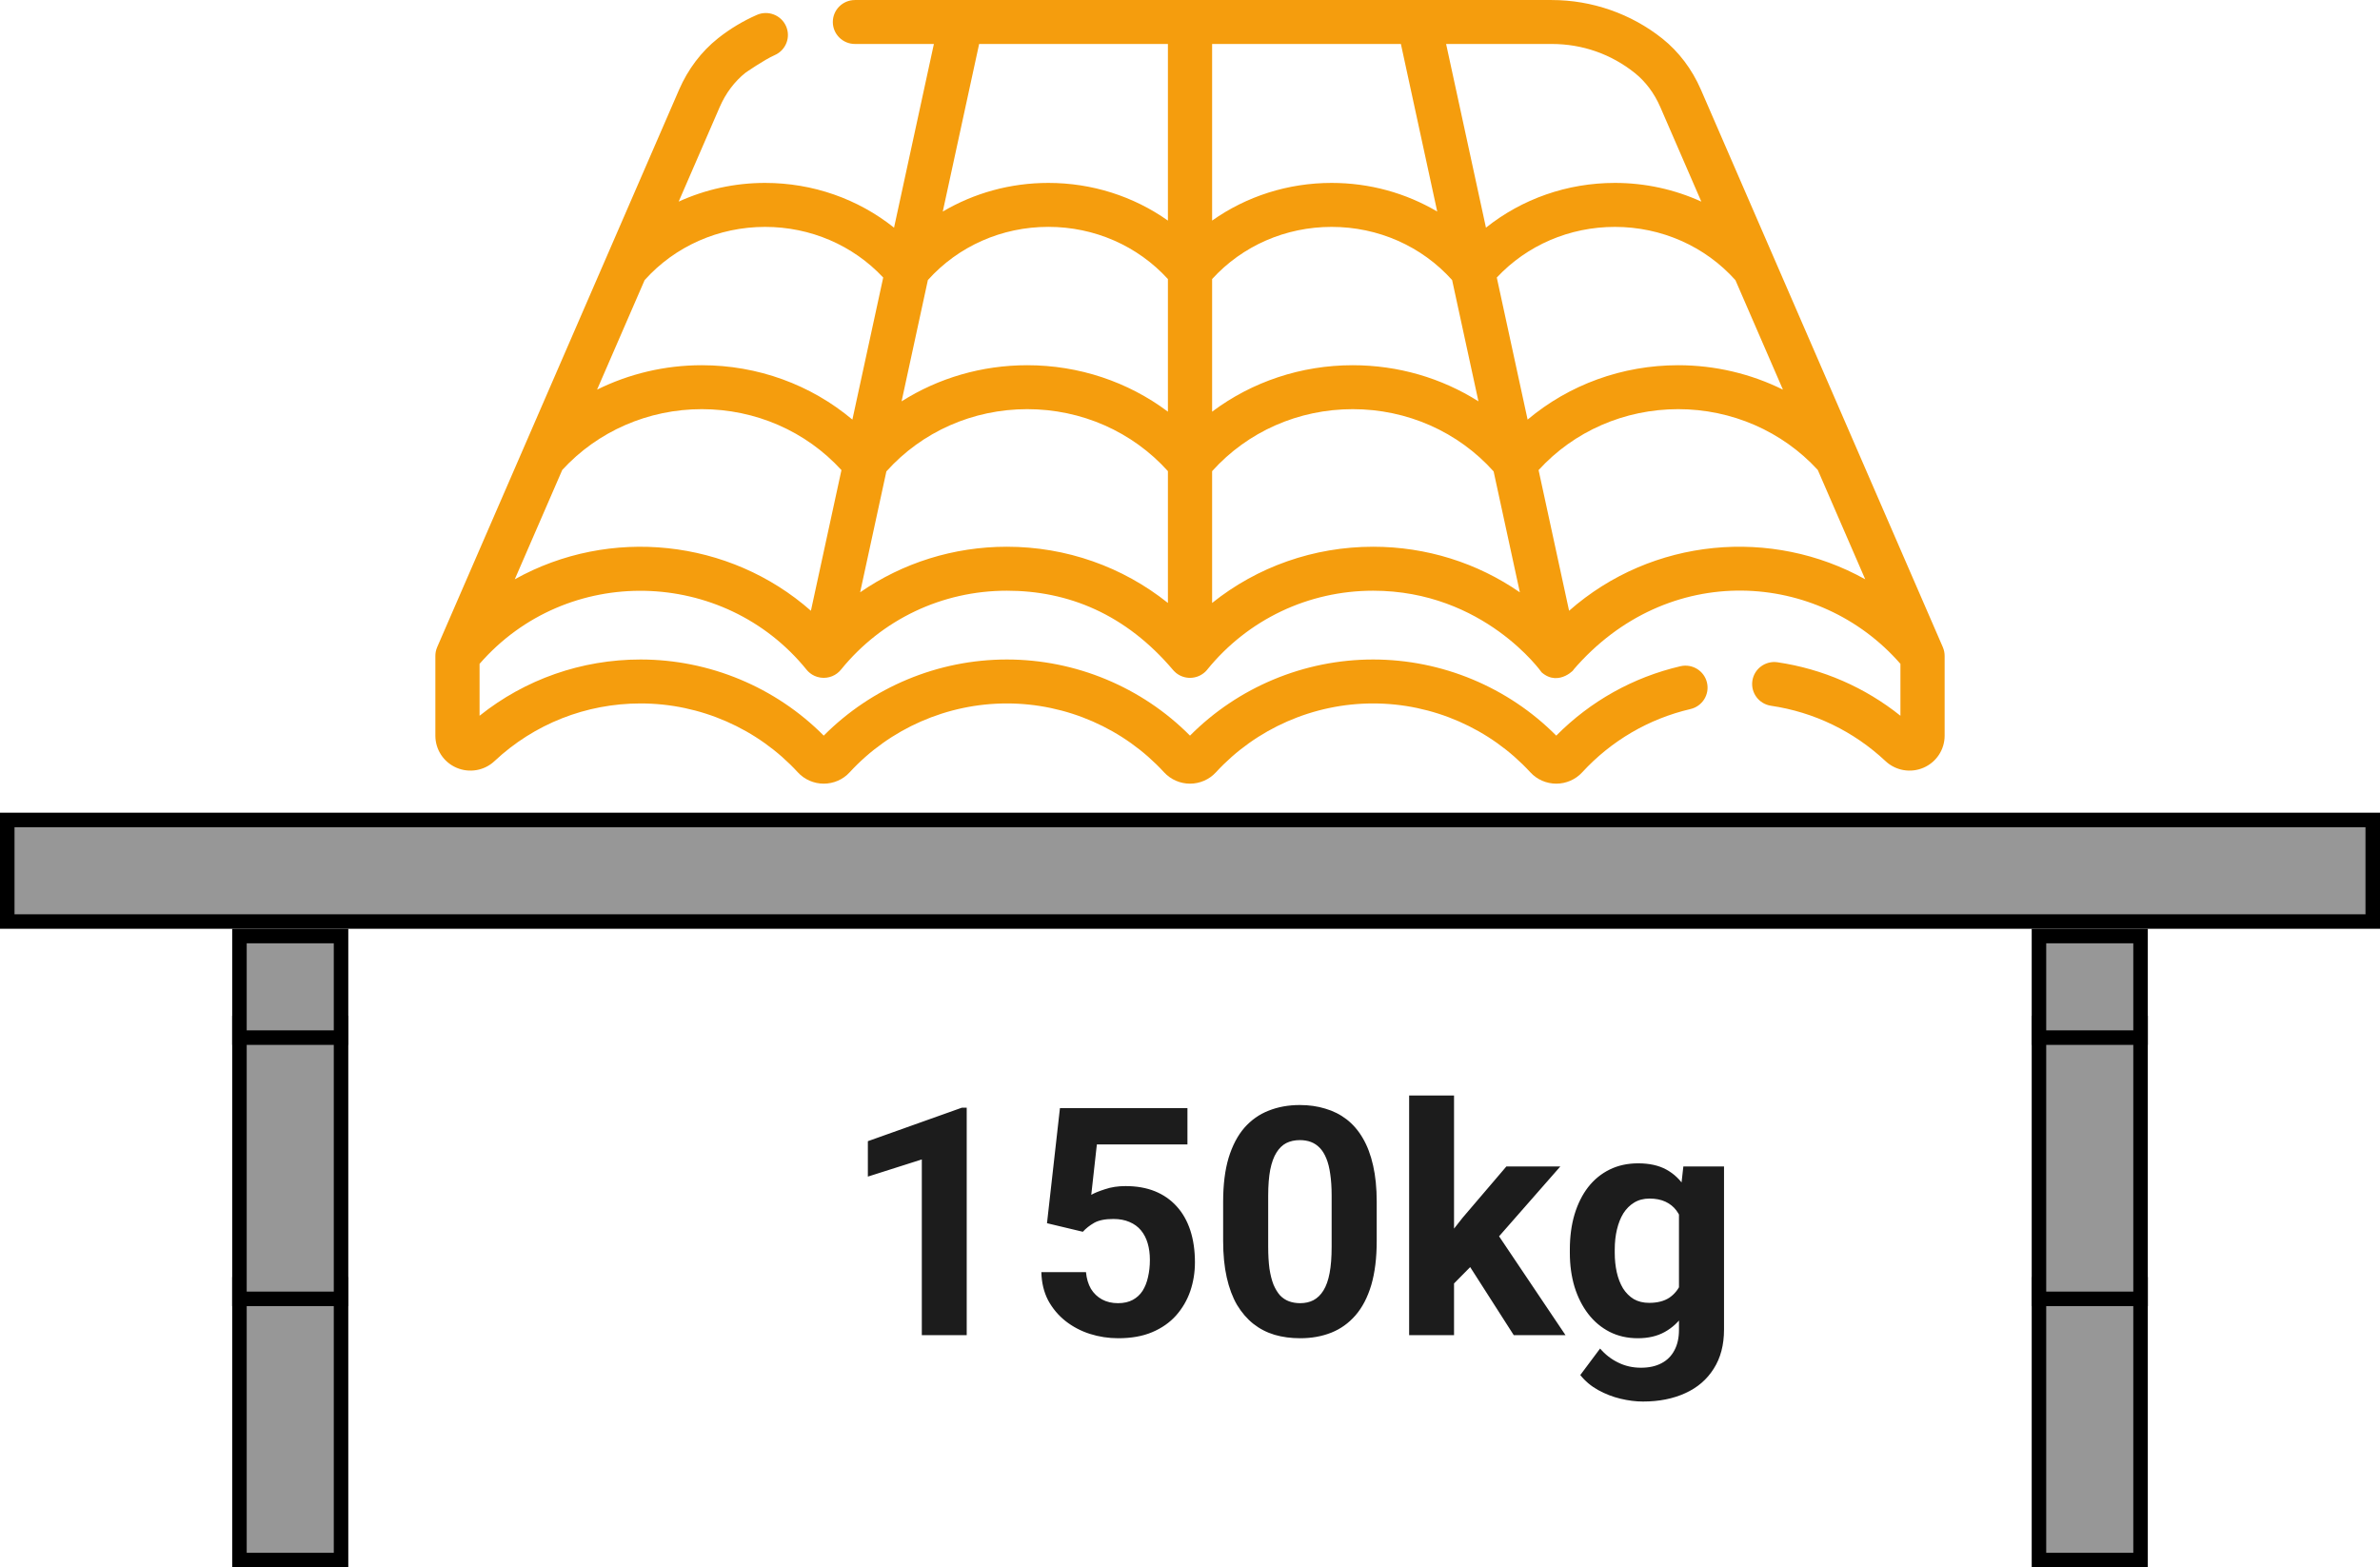 <svg width="82" height="54" viewBox="0 0 82 54" fill="none" xmlns="http://www.w3.org/2000/svg">
<rect x="8.25" y="44.25" width="3.5" height="9.5" fill="#979797" stroke="black" stroke-width="0.5"/>
<rect x="8.25" y="35.25" width="3.5" height="9.5" fill="#979797" stroke="black" stroke-width="0.5"/>
<rect x="8.25" y="32.25" width="3.5" height="3.5" fill="#979797" stroke="black" stroke-width="0.5"/>
<rect x="81.75" y="28.25" width="3.5" height="81.5" transform="rotate(90 81.75 28.25)" fill="#979797" stroke="black" stroke-width="0.5"/>
<rect x="70.25" y="44.25" width="3.5" height="9.5" fill="#979797" stroke="black" stroke-width="0.5"/>
<rect x="70.25" y="35.25" width="3.5" height="9.5" fill="#979797" stroke="black" stroke-width="0.5"/>
<rect x="70.25" y="32.25" width="3.5" height="3.5" fill="#979797" stroke="black" stroke-width="0.5"/>
<path d="M66.94 22.303C66.94 22.302 66.94 22.301 66.939 22.3C66.939 22.299 66.938 22.298 66.938 22.297L58.602 3.087C58.298 2.387 57.84 1.78 57.275 1.33C56.2 0.473 54.846 0.001 53.464 0.001H48.911C48.891 0 48.872 0 48.853 0.001H41.024C41.016 0.001 41.008 0 41 0C40.992 0 40.984 0.001 40.977 0.001H33.148C33.129 -0 33.108 -0 33.089 0.001H29.456C29.035 0.001 28.694 0.34 28.694 0.758C28.694 1.176 29.035 1.515 29.456 1.515H32.176L30.803 7.844C29.561 6.852 28.002 6.302 26.36 6.302C25.316 6.302 24.303 6.527 23.383 6.946L24.797 3.687C25.003 3.212 25.31 2.804 25.685 2.506C25.685 2.506 26.335 2.055 26.692 1.899C27.077 1.73 27.252 1.284 27.082 0.901C26.912 0.518 26.462 0.345 26.078 0.513C25.602 0.722 25.153 0.991 24.745 1.314C24.744 1.315 24.735 1.323 24.734 1.323C24.165 1.775 23.703 2.385 23.398 3.088L18.032 15.454C18.024 15.47 18.018 15.485 18.012 15.501L15.062 22.297C15.062 22.298 15.062 22.299 15.061 22.3C15.061 22.301 15.06 22.302 15.06 22.303C15.018 22.401 14.999 22.504 15 22.605V25.348C15 25.829 15.287 26.262 15.73 26.452C16.173 26.642 16.687 26.552 17.037 26.223C18.403 24.942 20.191 24.236 22.071 24.236C24.127 24.236 26.102 25.101 27.489 26.61C27.716 26.858 28.042 27 28.381 27C28.72 27 29.046 26.858 29.273 26.61C30.66 25.101 32.635 24.236 34.69 24.236C36.746 24.236 38.721 25.101 40.108 26.61C40.336 26.858 40.661 27 41 27C41.339 27 41.665 26.858 41.892 26.61C43.279 25.101 45.254 24.236 47.309 24.236C49.365 24.236 51.34 25.101 52.727 26.61C52.955 26.858 53.28 27 53.619 27C53.959 27 54.284 26.858 54.512 26.61C55.515 25.519 56.806 24.765 58.245 24.429C58.654 24.333 58.908 23.926 58.812 23.518C58.716 23.111 58.306 22.859 57.897 22.954C56.267 23.334 54.795 24.158 53.619 25.345C51.96 23.674 49.679 22.722 47.309 22.722C44.94 22.722 42.66 23.674 41 25.345C39.341 23.674 37.06 22.722 34.69 22.722C32.321 22.722 30.041 23.674 28.381 25.345C26.722 23.674 24.441 22.722 22.071 22.722C20.037 22.722 18.093 23.405 16.523 24.66V22.872C19.531 19.415 24.937 19.554 27.788 23.072C27.799 23.081 27.953 23.301 28.27 23.346C28.555 23.386 28.818 23.271 28.982 23.063C30.383 21.34 32.462 20.352 34.69 20.352C36.798 20.352 38.784 21.154 40.422 23.09C40.432 23.103 40.442 23.113 40.452 23.122C40.47 23.142 40.494 23.164 40.513 23.179C40.646 23.29 40.826 23.36 41.021 23.354C41.206 23.348 41.372 23.28 41.502 23.166C41.512 23.158 41.523 23.148 41.532 23.139C41.545 23.127 41.554 23.118 41.565 23.105C41.575 23.093 41.581 23.087 41.592 23.073C41.593 23.073 41.593 23.073 41.593 23.072C42.995 21.344 45.078 20.352 47.309 20.352C51.131 20.352 53.126 23.174 53.115 23.165C53.727 23.699 54.325 22.974 54.2 23.088C57.464 19.283 62.68 19.66 65.477 22.872V24.66C64.253 23.681 62.803 23.048 61.241 22.817C60.826 22.757 60.438 23.041 60.376 23.455C60.314 23.869 60.601 24.254 61.018 24.316C62.502 24.535 63.866 25.195 64.963 26.223C65.314 26.552 65.827 26.642 66.269 26.452C66.713 26.262 67 25.829 67 25.348V22.605C67.001 22.504 66.982 22.401 66.94 22.303ZM27.939 21.043C25.129 18.568 21.009 18.132 17.736 19.959L19.372 16.191C20.593 14.859 22.338 14.097 24.178 14.097C26.032 14.097 27.768 14.858 28.991 16.196L27.939 21.043ZM29.368 14.457C27.936 13.253 26.108 12.583 24.178 12.583C22.909 12.583 21.676 12.877 20.571 13.425L22.209 9.652C23.254 8.484 24.761 7.817 26.36 7.817C27.923 7.817 29.388 8.449 30.43 9.562L29.368 14.457ZM40.239 20.774C38.681 19.528 36.737 18.837 34.69 18.837C32.854 18.837 31.101 19.393 29.635 20.407L30.539 16.242C31.764 14.876 33.518 14.097 35.392 14.097C37.263 14.097 39.014 14.872 40.239 16.232V20.774ZM40.239 14.184C38.863 13.152 37.171 12.583 35.392 12.583C33.831 12.583 32.335 13.022 31.063 13.828L31.969 9.649C33.016 8.482 34.516 7.816 36.12 7.816C37.707 7.816 39.193 8.468 40.239 9.614V14.184ZM40.239 7.6C39.054 6.762 37.622 6.302 36.12 6.302C34.815 6.302 33.564 6.649 32.482 7.289L33.735 1.515H40.239V7.6ZM53.464 1.515C54.516 1.515 55.504 1.86 56.322 2.512C56.693 2.807 56.998 3.214 57.203 3.687L58.617 6.946C57.697 6.527 56.684 6.302 55.639 6.302C53.998 6.302 52.439 6.852 51.197 7.844L49.824 1.515H53.464ZM41.762 1.515H48.266L49.518 7.289C48.436 6.649 47.184 6.302 45.88 6.302C44.377 6.302 42.946 6.762 41.762 7.6V1.515ZM41.762 9.614C42.807 8.468 44.293 7.817 45.88 7.817C47.484 7.817 48.984 8.482 50.031 9.649L50.938 13.828C49.665 13.022 48.169 12.583 46.606 12.583C44.828 12.583 43.137 13.152 41.762 14.184V9.614ZM47.309 18.837C45.263 18.837 43.319 19.528 41.762 20.774V16.233C42.986 14.872 44.736 14.097 46.607 14.097C48.482 14.097 50.237 14.876 51.461 16.242L52.365 20.408C50.899 19.393 49.146 18.837 47.309 18.837ZM51.57 9.562C52.612 8.449 54.077 7.817 55.639 7.817C57.239 7.817 58.746 8.484 59.792 9.652L61.429 13.425C60.324 12.877 59.091 12.583 57.821 12.583C55.892 12.583 54.064 13.253 52.632 14.457L51.57 9.562ZM54.061 21.043L53.01 16.196C54.231 14.858 55.968 14.097 57.821 14.097C59.662 14.097 61.407 14.859 62.629 16.191L64.264 19.959C61.051 18.166 56.928 18.518 54.061 21.043Z" fill="#F59D0D"/>
<path d="M33.307 38.164V46H31.76V39.947L29.901 40.538V39.318L33.14 38.164H33.307ZM37.308 42.439L36.073 42.144L36.519 38.18H40.912V39.431H37.791L37.598 41.166C37.702 41.105 37.859 41.041 38.071 40.973C38.282 40.901 38.518 40.865 38.78 40.865C39.159 40.865 39.496 40.924 39.79 41.042C40.083 41.161 40.332 41.333 40.536 41.558C40.744 41.784 40.901 42.059 41.009 42.385C41.116 42.711 41.17 43.08 41.17 43.492C41.17 43.839 41.116 44.17 41.009 44.485C40.901 44.797 40.738 45.076 40.52 45.323C40.302 45.567 40.028 45.758 39.698 45.898C39.369 46.038 38.978 46.107 38.527 46.107C38.191 46.107 37.865 46.057 37.55 45.957C37.238 45.857 36.957 45.708 36.706 45.511C36.459 45.314 36.261 45.076 36.11 44.797C35.964 44.514 35.887 44.192 35.879 43.83H37.416C37.437 44.052 37.494 44.244 37.587 44.405C37.684 44.562 37.811 44.684 37.969 44.77C38.126 44.856 38.311 44.899 38.522 44.899C38.719 44.899 38.887 44.861 39.027 44.786C39.166 44.711 39.279 44.607 39.365 44.475C39.451 44.339 39.514 44.181 39.553 44.002C39.596 43.819 39.618 43.622 39.618 43.411C39.618 43.2 39.593 43.008 39.542 42.836C39.492 42.665 39.415 42.516 39.312 42.391C39.208 42.265 39.075 42.169 38.914 42.101C38.757 42.033 38.572 41.998 38.361 41.998C38.074 41.998 37.852 42.043 37.695 42.133C37.541 42.222 37.412 42.324 37.308 42.439ZM47.433 41.402V42.756C47.433 43.343 47.37 43.85 47.245 44.276C47.119 44.698 46.938 45.046 46.702 45.318C46.469 45.586 46.192 45.785 45.87 45.914C45.547 46.043 45.189 46.107 44.795 46.107C44.48 46.107 44.187 46.068 43.915 45.989C43.642 45.907 43.397 45.78 43.179 45.608C42.964 45.436 42.778 45.219 42.62 44.958C42.466 44.693 42.348 44.378 42.266 44.013C42.183 43.648 42.142 43.228 42.142 42.756V41.402C42.142 40.815 42.205 40.312 42.33 39.893C42.459 39.471 42.64 39.125 42.873 38.856C43.109 38.588 43.388 38.391 43.71 38.266C44.033 38.137 44.391 38.072 44.785 38.072C45.1 38.072 45.392 38.113 45.66 38.196C45.932 38.275 46.178 38.398 46.396 38.566C46.614 38.735 46.801 38.951 46.955 39.216C47.109 39.478 47.227 39.791 47.309 40.156C47.391 40.518 47.433 40.933 47.433 41.402ZM45.88 42.96V41.193C45.88 40.91 45.864 40.663 45.832 40.452C45.803 40.24 45.759 40.061 45.698 39.915C45.637 39.764 45.562 39.642 45.472 39.549C45.383 39.456 45.281 39.388 45.166 39.345C45.051 39.302 44.924 39.281 44.785 39.281C44.609 39.281 44.453 39.315 44.317 39.383C44.185 39.451 44.072 39.56 43.979 39.71C43.886 39.857 43.814 40.054 43.764 40.301C43.718 40.545 43.694 40.842 43.694 41.193V42.96C43.694 43.243 43.709 43.492 43.737 43.706C43.77 43.921 43.816 44.106 43.877 44.26C43.941 44.41 44.017 44.534 44.102 44.63C44.192 44.724 44.294 44.791 44.409 44.834C44.527 44.877 44.656 44.899 44.795 44.899C44.967 44.899 45.12 44.865 45.252 44.797C45.388 44.725 45.503 44.614 45.596 44.464C45.692 44.31 45.764 44.109 45.81 43.862C45.857 43.615 45.88 43.315 45.88 42.96ZM50.097 37.745V46H48.55V37.745H50.097ZM53.76 40.188L51.235 43.067L49.882 44.437L49.318 43.32L50.392 41.956L51.901 40.188H53.76ZM52.154 46L50.435 43.315L51.504 42.38L53.937 46H52.154ZM57.998 40.188H59.399V45.807C59.399 46.337 59.281 46.786 59.045 47.155C58.812 47.527 58.486 47.808 58.067 47.998C57.648 48.191 57.161 48.288 56.606 48.288C56.363 48.288 56.105 48.256 55.833 48.191C55.565 48.127 55.307 48.027 55.06 47.891C54.816 47.755 54.612 47.583 54.447 47.375L55.129 46.462C55.308 46.67 55.516 46.831 55.752 46.945C55.989 47.063 56.25 47.123 56.537 47.123C56.816 47.123 57.052 47.071 57.246 46.967C57.439 46.867 57.588 46.718 57.691 46.521C57.795 46.328 57.847 46.093 57.847 45.817V41.531L57.998 40.188ZM54.087 43.164V43.051C54.087 42.607 54.141 42.204 54.248 41.843C54.359 41.477 54.515 41.164 54.716 40.903C54.92 40.641 55.167 40.439 55.457 40.296C55.747 40.153 56.075 40.081 56.44 40.081C56.827 40.081 57.151 40.153 57.412 40.296C57.673 40.439 57.888 40.643 58.057 40.908C58.225 41.17 58.356 41.479 58.449 41.837C58.545 42.192 58.621 42.58 58.674 43.003V43.25C58.621 43.655 58.54 44.031 58.433 44.378C58.325 44.725 58.184 45.03 58.008 45.291C57.833 45.549 57.614 45.749 57.353 45.893C57.095 46.036 56.787 46.107 56.429 46.107C56.071 46.107 55.747 46.034 55.457 45.887C55.171 45.74 54.925 45.535 54.721 45.27C54.517 45.005 54.359 44.693 54.248 44.335C54.141 43.977 54.087 43.587 54.087 43.164ZM55.634 43.051V43.164C55.634 43.404 55.658 43.628 55.704 43.835C55.751 44.043 55.822 44.227 55.919 44.389C56.019 44.546 56.143 44.67 56.29 44.759C56.44 44.845 56.617 44.888 56.821 44.888C57.104 44.888 57.335 44.829 57.514 44.711C57.693 44.589 57.828 44.423 57.917 44.211C58.007 44 58.058 43.757 58.073 43.481V42.777C58.066 42.552 58.035 42.349 57.981 42.17C57.928 41.988 57.852 41.832 57.756 41.703C57.659 41.574 57.534 41.474 57.38 41.402C57.226 41.331 57.043 41.295 56.832 41.295C56.628 41.295 56.451 41.342 56.3 41.435C56.154 41.524 56.03 41.648 55.93 41.805C55.833 41.963 55.76 42.149 55.709 42.364C55.659 42.575 55.634 42.804 55.634 43.051Z" fill="#1C1C1C"/>
</svg>
